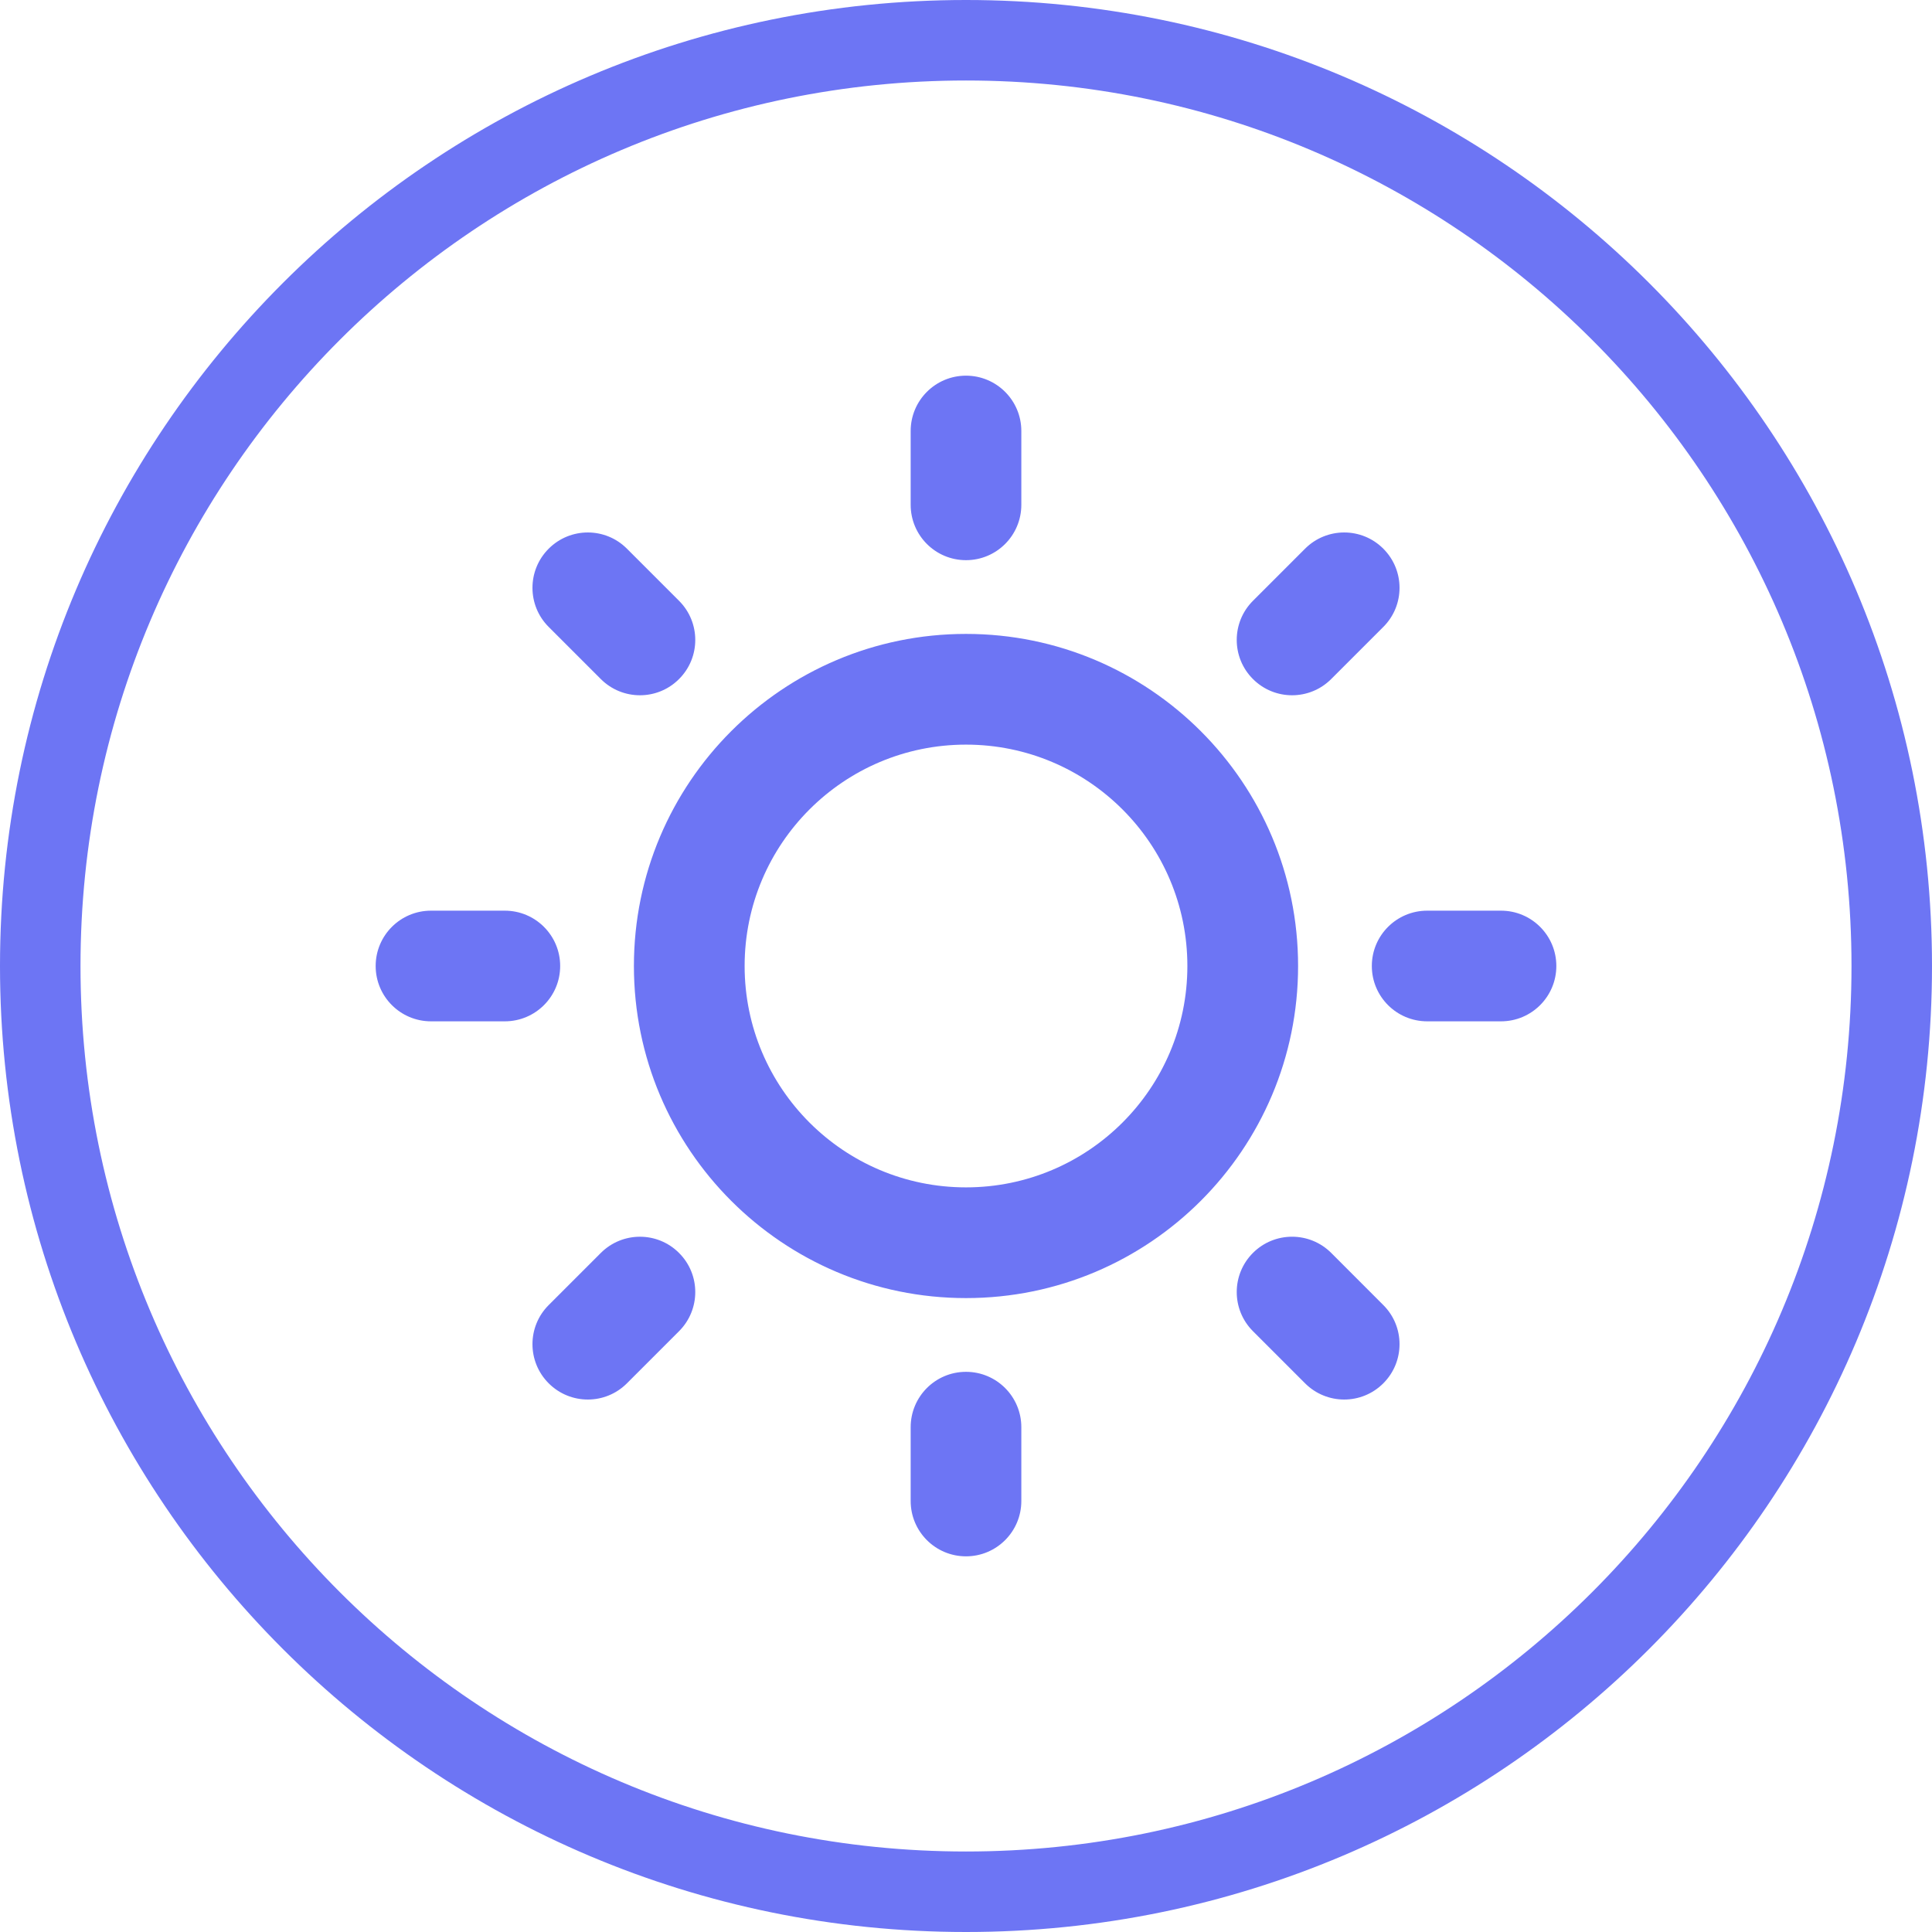<svg width="36" height="36" viewBox="0 0 36 36" fill="none" xmlns="http://www.w3.org/2000/svg">
<path d="M35.25 18C35.25 27.527 27.527 35.25 18 35.25C8.473 35.25 0.75 27.527 0.75 18C0.75 8.473 8.473 0.75 18 0.75C27.527 0.75 35.25 8.473 35.25 18Z" stroke="#6D75F4" stroke-width="1.5"/>
<path fill-rule="evenodd" clip-rule="evenodd" d="M18 7C18.57 7 19.031 7.462 19.031 8.031V9.406C19.031 9.976 18.57 10.438 18 10.438C17.43 10.438 16.969 9.976 16.969 9.406V8.031C16.969 7.462 17.43 7 18 7ZM10.224 10.224C10.627 9.821 11.28 9.821 11.682 10.224L12.653 11.195C13.056 11.598 13.056 12.251 12.653 12.653C12.251 13.056 11.598 13.056 11.195 12.653L10.224 11.682C9.821 11.28 9.821 10.627 10.224 10.224ZM25.776 10.224C26.179 10.627 26.179 11.28 25.776 11.682L24.805 12.653C24.402 13.056 23.75 13.056 23.347 12.653C22.944 12.251 22.944 11.598 23.347 11.195L24.318 10.224C24.721 9.821 25.374 9.821 25.776 10.224ZM18 13.875C15.722 13.875 13.875 15.722 13.875 18C13.875 20.278 15.722 22.125 18 22.125C20.278 22.125 22.125 20.278 22.125 18C22.125 15.722 20.278 13.875 18 13.875ZM11.812 18C11.812 14.583 14.583 11.812 18 11.812C21.417 11.812 24.188 14.583 24.188 18C24.188 21.417 21.417 24.188 18 24.188C14.583 24.188 11.812 21.417 11.812 18ZM7 18C7 17.43 7.462 16.969 8.031 16.969H9.406C9.976 16.969 10.438 17.43 10.438 18C10.438 18.57 9.976 19.031 9.406 19.031H8.031C7.462 19.031 7 18.57 7 18ZM25.562 18C25.562 17.43 26.024 16.969 26.594 16.969H27.969C28.538 16.969 29 17.43 29 18C29 18.57 28.538 19.031 27.969 19.031H26.594C26.024 19.031 25.562 18.57 25.562 18ZM23.347 23.346C23.75 22.944 24.402 22.944 24.805 23.346L25.776 24.318C26.179 24.72 26.179 25.373 25.776 25.776C25.374 26.179 24.721 26.179 24.318 25.776L23.347 24.805C22.944 24.402 22.944 23.749 23.347 23.346ZM12.653 23.347C13.056 23.749 13.056 24.402 12.653 24.805L11.682 25.776C11.28 26.179 10.627 26.179 10.224 25.776C9.821 25.373 9.821 24.72 10.224 24.318L11.195 23.347C11.598 22.944 12.251 22.944 12.653 23.347ZM18 25.562C18.57 25.562 19.031 26.024 19.031 26.594V27.969C19.031 28.538 18.57 29 18 29C17.43 29 16.969 28.538 16.969 27.969V26.594C16.969 26.024 17.43 25.562 18 25.562Z" fill="#6D75F4"/>
</svg>

